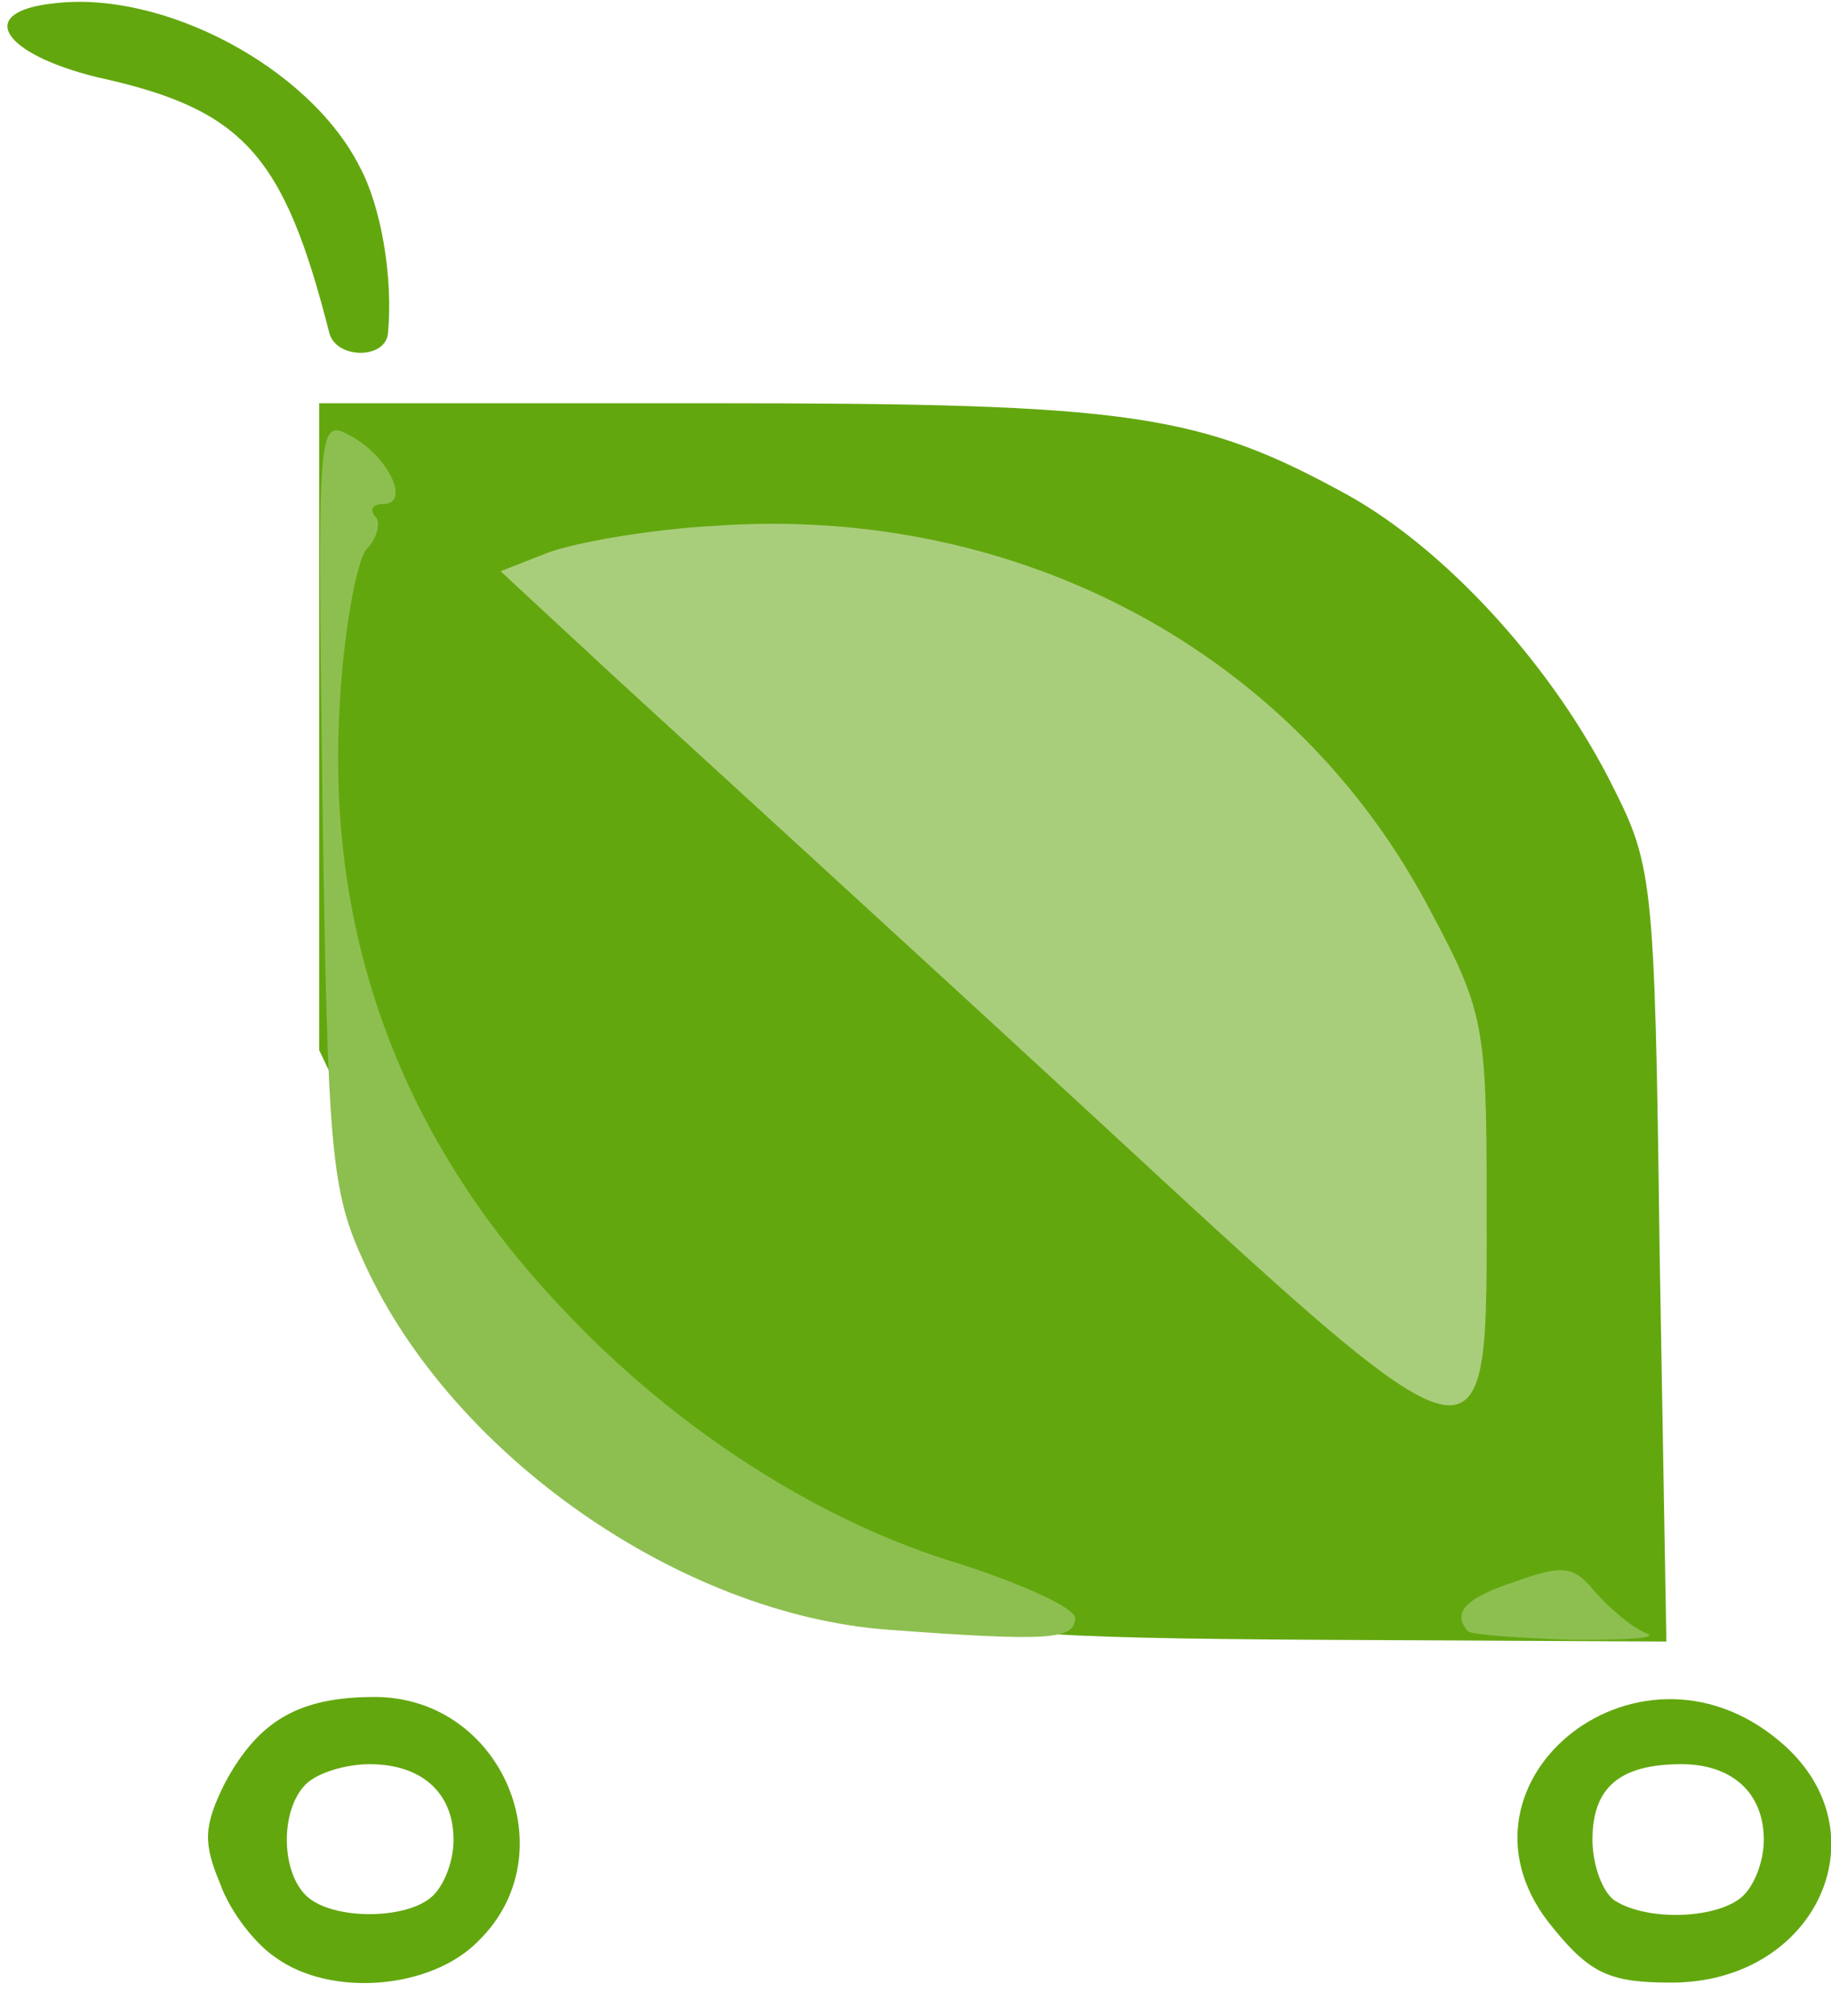 <svg class="img-fluid" id="outputsvg" xmlns="http://www.w3.org/2000/svg" width="109" height="120" viewBox="0 0 1090 1200">
  <g id="l27NasbBgNg7hD7nbDSPtP6" fill="rgb(99,167,15)" style="transform: none;">
    <g style="transform: none;">
      <path id="pBjRCNRBS" d="M164 1165 c-12 -8 -27 -27 -33 -44 -10 -24 -10 -34 3 -60 20 -37 44 -51 89 -51 76 0 115 93 62 145 -28 29 -88 34 -121 10z m94 -37 c7 -7 12 -21 12 -33 0 -28 -19 -45 -50 -45 -14 0 -31 5 -38 12 -15 15 -15 51 0 66 15 15 61 15 76 0z"></path>
      <path id="pqa51g4UV" d="M925 1148 c-71 -84 48 -184 134 -112 64 53 23 144 -64 144 -36 0 -48 -5 -70 -32z m113 -20 c7 -7 12 -21 12 -33 0 -28 -19 -45 -49 -45 -37 0 -53 14 -53 45 0 15 6 31 13 36 20 13 63 11 77 -3z"></path>
      <path id="pbbzmAv2n" d="M525 955 c-124 -41 -251 -152 -305 -267 l-30 -63 0 -192 0 -193 233 0 c251 0 291 6 380 55 57 32 118 98 154 167 27 53 28 54 31 284 l4 231 -204 -1 c-175 -1 -211 -4 -263 -21z m330 -273 c-12 -115 -102 -235 -219 -292 -76 -37 -179 -58 -226 -44 l-32 9 233 216 c225 207 234 214 242 190 4 -14 5 -50 2 -79z"></path>
      <path id="pOuwzsRjr" d="M196 198 c-27 -106 -51 -133 -138 -152 -57 -14 -73 -39 -26 -44 65 -8 152 38 182 97 13 24 20 66 17 99 -1 16 -31 16 -35 0z"></path>
    </g>
  </g>
  <g id="l1AoCCJecrWVYXwVuNSl49h" fill="rgb(169,206,123)" style="transform: none;">
    <g style="transform: none;">
      <path id="pdB4be81G" d="M644 658 c-115 -106 -241 -221 -278 -255 l-68 -63 28 -11 c16 -6 61 -14 99 -16 182 -13 347 76 427 230 31 58 33 68 33 169 0 173 7 175 -241 -54z"></path>
    </g>
  </g>
  <g id="l3bWWCrjO4LQGbnveygFfQK" fill="rgb(141,191,80)" style="transform: none;">
    <g style="transform: none;">
      <path id="pJMEZpsCh" d="M529 970 c-124 -9 -260 -104 -312 -218 -20 -43 -22 -66 -25 -275 -3 -224 -3 -228 16 -218 23 12 37 41 20 41 -6 0 -8 3 -5 7 4 3 2 13 -5 20 -6 8 -14 52 -16 97 -7 134 37 254 132 354 67 72 154 128 238 153 37 12 68 26 68 32 0 13 -16 14 -111 7z"></path>
      <path id="p13jmgcPEs" d="M874 971 c-10 -11 -2 -20 29 -30 28 -10 34 -9 47 7 9 10 22 21 30 24 8 3 -11 4 -43 4 -32 -1 -60 -3 -63 -5z"></path>
    </g>
  </g>
</svg>
